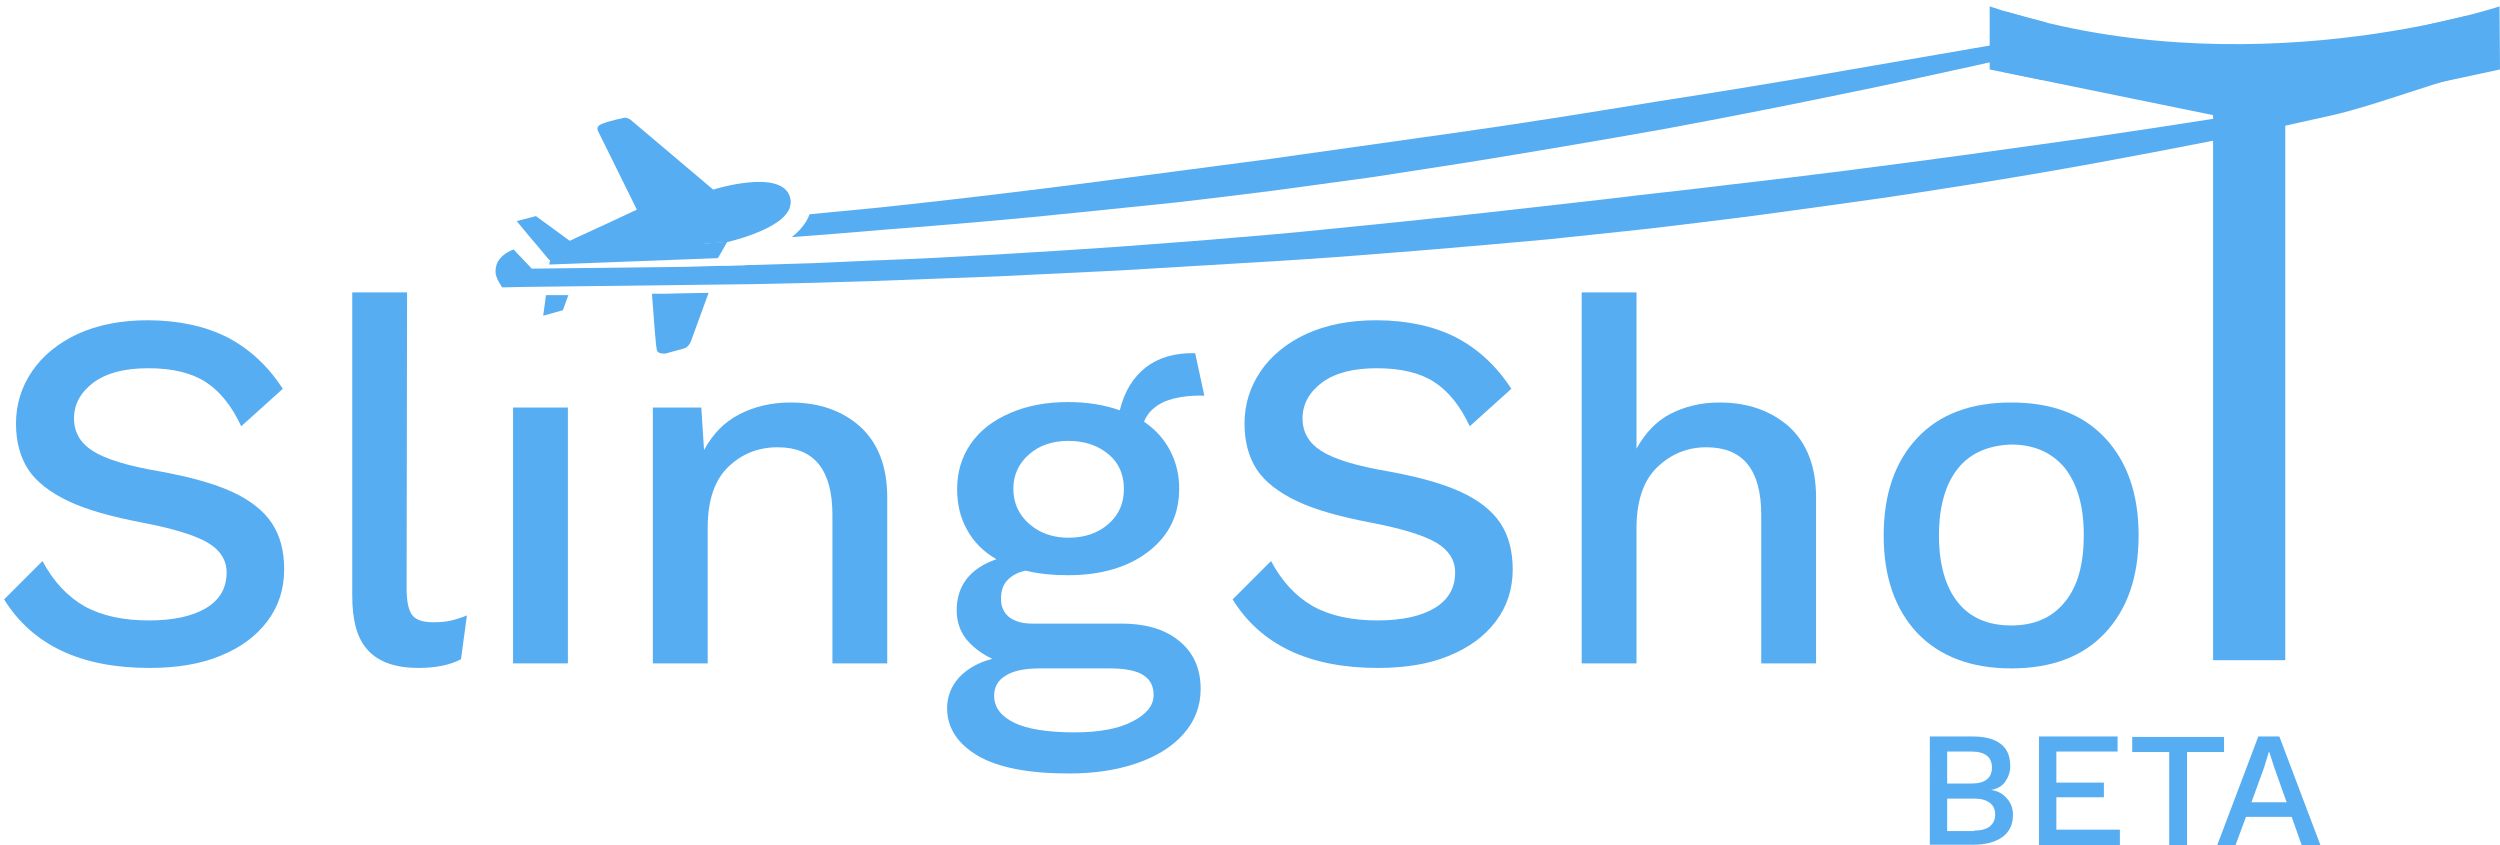 <?xml version="1.0" encoding="utf-8"?>
<!-- Generator: Adobe Illustrator 20.0.0, SVG Export Plug-In . SVG Version: 6.00 Build 0)  -->
<svg version="1.1" id="Layer_1" xmlns="http://www.w3.org/2000/svg" xmlns:xlink="http://www.w3.org/1999/xlink" x="0px" y="0px"
	 viewBox="0 0 547.2 185" style="enable-background:new 0 0 547.2 185;" xml:space="preserve">
<style type="text/css">
	.st0{fill:#57ADF1;}
</style>
<g>
	<path class="st0" d="M347.8,64.9h12.5"/>
	<path class="st0" d="M173.3,51.9c6.6-0.5,13.2-1,19.9-1.6c14.3-1.1,28.6-2.3,42.9-3.8l21.4-2.2c7.1-0.8,14.2-1.7,21.4-2.6l21.3-2.9
		l21.3-3.3c14.2-2.3,28.3-4.7,42.4-7.2c14.1-2.6,28.2-5.4,42.2-8.3c7-1.4,14-3,21-4.5s14-3.1,21-4.8l-0.6-2.8l-42.3,7.3
		c-14.1,2.5-28.2,4.8-42.4,7c-14.1,2.3-28.3,4.6-42.4,6.6l-42.5,6l-21.3,2.8l-21.3,2.8c-14.2,1.8-28.4,3.5-42.6,5
		c-5.2,0.5-10.4,1-15.5,1.5c-0.2,0.5-0.4,1-0.7,1.5C175.7,49.7,174.6,50.9,173.3,51.9z"/>
	<path class="st0" d="M112.8,59.4L112.8,59.4C112.8,59.3,112.8,59.3,112.8,59.4C112.8,59.3,112.8,59.4,112.8,59.4z"/>
	<path class="st0" d="M142.7,64.3c0.4,5.1,0.8,11.4,1.1,12.4c0.2,0.8,1.8,0.7,1.8,0.7s1.8-0.5,4-1.1c1.3-0.3,1.7-1.8,1.7-1.8
		l3.8-10.4c-2,0-4,0.1-5.9,0.1C147,64.3,144.9,64.3,142.7,64.3z"/>
	<path class="st0" d="M119.5,64.6l-0.6,4.5l4.3-1.2l1.2-3.3c-1.2,0-2.3,0-3.5,0C120.4,64.6,119.9,64.6,119.5,64.6z"/>
	<path class="st0" d="M120.3,56.9"/>
	<path class="st0" d="M159.2,52.9"/>
	<path class="st0" d="M114.5,56.6"/>
	<path class="st0" d="M174.9,58"/>
	<polyline class="st0" points="159.2,52.9 157.2,56.4 142.3,56.4 141.4,54.4 	"/>
	<path class="st0" d="M172.9,43.1c-1.9-6.3-16.8-1.6-16.8-1.6L138,26.2c-0.9-0.6-1.4-0.4-1.4-0.4s-3.1,0.6-4.8,1.3
		c-1.7,0.6-0.8,1.8-0.8,1.8l8.4,17l-0.9,0.4l-4.9,2.3l-7.4,3.4l0,0l-0.6,0.3l-0.9,0.4l-0.7-0.5l-1.9-1.4l-4.8-3.5l-4.2,1.1l2.9,3.5
		l1.2,1.4l3,3.6c0.1,0,0.1,0,0.2,0l-0.2,1l37-1.4l-3.3-3.1c1.7-0.1,3.5-0.3,5.2-0.4l0,0c0,0,6.8-1.5,10.9-4.3l0,0
		c0.1-0.1,0.2-0.1,0.3-0.2s0.2-0.2,0.3-0.2l0.1-0.1c0.2-0.2,0.4-0.3,0.6-0.5h-0.1l0,0h0.1c0.6-0.6,1-1.1,1.4-1.8
		C173.1,44.9,173.2,44.1,172.9,43.1z"/>
	<path class="st0" d="M533.7,15.7c-8.8,1.6-14.7,4.6-23.5,6.1l-26.4,4.3c-8.8,1.4-17.6,2.7-26.4,4l-26.5,3.7
		c-17.7,2.4-35.3,4.7-53,6.7c-8.8,1.1-17.7,2-26.5,3.1l-26.6,3c-8.9,1-17.7,1.9-26.6,2.8s-17.7,1.8-26.6,2.5
		c-8.9,0.8-17.8,1.4-26.7,2.1c-8.9,0.6-17.8,1.2-26.7,1.7s-17.8,1-26.7,1.3l-13.4,0.6L164.7,58c-0.7,0-1.4,0-2.1,0.1l0,0h-0.2
		c-0.1,0-0.2,0-0.3,0c-1.6,0.1-3.3,0.1-4.9,0.1l0,0l-6.9,0.2l0,0l-33.9,0.4l-3.7-3.9l0,0l-0.3-0.3c-0.1,0.1-0.3,0.1-0.5,0.2
		c-0.9,0.5-2.1,1-3,2.6c-0.4,0.8-0.5,1.8-0.4,2.6c0.2,0.8,0.5,1.4,0.8,1.9l0.6,1l4.9-0.1l49.6-0.6c0.1,0,0.2,0,0.2,0l13.4-0.3
		l13.4-0.4c8.9-0.3,17.9-0.7,26.8-1l26.8-1.3l26.8-1.6c8.9-0.5,17.8-1.1,26.8-1.8c8.9-0.7,17.8-1.4,26.7-2.2l13.4-1.2L352,51
		c8.9-0.9,17.8-2,26.6-3.1c8.9-1.1,17.7-2.4,26.6-3.6s17.7-2.6,26.5-4s17.6-2.9,26.4-4.5s17.6-3.3,26.3-5l13.1-2.7l13.1-2.9
		c8.7-2,20.2-6.4,28.8-8.7L533.7,15.7z"/>
	<path class="st0" d="M547.2,15.2l-47,10.1v119.2h-15.8V25.2l-48.9-10V1.4c55.8,18.6,111.6,0,111.6,0L547.2,15.2L547.2,15.2z"/>
	<polygon class="st0" points="531.4,5.4 532.8,18 540.8,16.4 539.7,3.5 	"/>
	<path class="st0" d="M439,2.5c0,0,7.2,2,8.8,2.4c0.2,0-0.8,12.6-0.8,12.6l-8.8-1.8L439,2.5z"/>
	<path class="st0" d="M49.7,73.8c4.8,2.5,8.9,6.2,12.2,11.3l-9.1,8.2c-2.1-4.5-4.7-7.7-7.8-9.7s-7.3-3-12.5-3s-9.1,1-12,3.1
		c-2.8,2.1-4.3,4.7-4.3,7.9c0,3,1.4,5.4,4.1,7.1c2.8,1.8,7.7,3.3,14.8,4.5c6.6,1.2,11.9,2.7,15.8,4.5s6.8,4.1,8.6,6.8
		c1.8,2.7,2.7,6.1,2.7,10.1c0,4.3-1.2,8.1-3.7,11.4c-2.5,3.3-5.9,5.8-10.4,7.6c-4.4,1.8-9.6,2.6-15.4,2.6c-15,0-25.6-5-31.8-15
		l8.4-8.4c2.4,4.5,5.5,7.8,9.2,9.9c3.8,2.1,8.5,3.1,14.1,3.1c5.3,0,9.5-0.9,12.5-2.7s4.5-4.4,4.5-7.8c0-2.7-1.4-4.9-4.1-6.5
		s-7.5-3.1-14.3-4.4S19,111.6,15,109.7s-7-4.2-8.8-6.9c-1.8-2.8-2.7-6.1-2.7-10.1c0-4.2,1.2-8,3.5-11.4s5.7-6.2,10-8.2
		c4.4-2,9.5-3,15.3-3C39.1,70.1,44.9,71.4,49.7,73.8z"/>
	<path class="st0" d="M89,128.8c0,2.8,0.4,4.7,1.2,5.8s2.4,1.6,4.6,1.6c1.4,0,2.6-0.1,3.6-0.3s2.3-0.6,3.8-1.2l-1.3,9.6
		c-2.5,1.3-5.6,1.9-9.3,1.9c-5,0-8.7-1.3-11-3.8c-2.4-2.5-3.5-6.5-3.5-12V64h12L89,128.8L89,128.8z"/>
	<path class="st0" d="M124.3,145.2h-12v-56h12V145.2z"/>
	<path class="st0" d="M188.3,93.4c3.9,3.6,5.9,8.7,5.9,15.5v36.3h-12v-32.5c0-9.9-4-14.8-12-14.8c-4.2,0-7.8,1.4-10.8,4.3
		s-4.5,7.3-4.5,13.3v29.7h-12v-56h10.6l0.6,9.3c1.9-3.5,4.4-6.1,7.7-7.8c3.3-1.7,7-2.6,11.2-2.6C179.3,88.1,184.4,89.9,188.3,93.4z"
		/>
	<path class="st0" d="M258.1,140.3c3.1,2.5,4.7,6,4.7,10.5c0,3.8-1.3,7.1-3.8,9.9c-2.5,2.8-5.9,4.9-10.3,6.4s-9.3,2.2-14.7,2.2
		c-8.9,0-15.6-1.3-20-3.9c-4.4-2.6-6.7-6.1-6.7-10.4c0-2.5,0.9-4.8,2.6-6.7c1.8-1.9,4.2-3.3,7.3-4.1c-2.4-1.1-4.3-2.6-5.7-4.3
		c-1.4-1.8-2.1-3.9-2.1-6.3c0-5.4,2.9-9.2,8.7-11.2c-2.8-1.6-5-3.8-6.4-6.4c-1.5-2.6-2.2-5.6-2.2-9c0-3.7,1-7,3-9.9s4.9-5.1,8.6-6.7
		c3.7-1.6,7.9-2.4,12.7-2.4c4.1,0,7.9,0.6,11.3,1.8c1-4.1,2.9-7.2,5.7-9.4c2.7-2.1,6.3-3.2,10.8-3.1l2,9.3c-3.6-0.1-6.5,0.4-8.7,1.3
		c-2.2,1-3.7,2.4-4.5,4.4c2.5,1.7,4.4,3.8,5.7,6.3c1.3,2.5,2,5.2,2,8.3c0,5.8-2.2,10.3-6.7,13.8c-4.4,3.4-10.3,5.2-17.6,5.2
		c-3.4,0-6.5-0.3-9.3-1c-1.9,0.4-3.2,1.2-4.1,2.2c-0.9,1-1.3,2.3-1.3,4s0.6,3,1.8,4c1.2,0.9,2.9,1.4,5.1,1.4h18.7
		C250.6,136.4,255,137.7,258.1,140.3z M247.9,157.9c3.1-1.6,4.6-3.5,4.6-5.8c0-1.9-0.7-3.3-2.2-4.3s-4-1.5-7.5-1.5h-15.1
		c-3.4,0-5.9,0.5-7.6,1.6c-1.7,1-2.5,2.5-2.5,4.4c0,2.5,1.5,4.5,4.4,5.9s7.3,2.1,13.2,2.1C240.6,160.3,244.9,159.5,247.9,157.9z
		 M225.3,99.4c-2.3,2-3.5,4.5-3.5,7.6s1.2,5.7,3.5,7.7s5.2,3,8.6,3c3.5,0,6.4-1,8.7-3s3.4-4.5,3.4-7.7c0-3.1-1.1-5.7-3.4-7.6
		s-5.2-2.9-8.7-2.9C230.5,96.5,227.6,97.4,225.3,99.4z"/>
	<path class="st0" d="M318.6,73.8c4.8,2.5,8.9,6.2,12.2,11.3l-9.1,8.2c-2.1-4.5-4.7-7.7-7.8-9.7c-3.1-2-7.3-3-12.5-3s-9.1,1-12,3.1
		c-2.8,2.1-4.3,4.7-4.3,7.9c0,3,1.4,5.4,4.1,7.1c2.8,1.8,7.7,3.3,14.8,4.5c6.6,1.2,11.9,2.7,15.8,4.5s6.8,4.1,8.6,6.8
		c1.8,2.7,2.7,6.1,2.7,10.1c0,4.3-1.2,8.1-3.7,11.4c-2.5,3.3-5.9,5.8-10.4,7.6c-4.4,1.8-9.6,2.6-15.4,2.6c-15,0-25.6-5-31.8-15
		l8.4-8.4c2.4,4.5,5.5,7.8,9.2,9.9c3.8,2.1,8.5,3.1,14.1,3.1c5.3,0,9.5-0.9,12.5-2.7s4.5-4.4,4.5-7.8c0-2.7-1.4-4.9-4.1-6.5
		s-7.5-3.1-14.3-4.4s-12.2-2.8-16.2-4.7s-7-4.2-8.8-6.9c-1.8-2.8-2.7-6.1-2.7-10.1c0-4.2,1.2-8,3.5-11.4s5.7-6.2,10-8.2
		c4.4-2,9.5-3,15.3-3C308,70.1,313.8,71.4,318.6,73.8z"/>
	<path class="st0" d="M391.6,93.4c3.9,3.6,5.9,8.7,5.9,15.5v36.3h-12v-32.5c0-9.9-4-14.8-12-14.8c-4.2,0-7.8,1.5-10.8,4.4
		s-4.5,7.4-4.5,13.3v29.6h-12V64h12v34.2c1.9-3.4,4.3-6,7.4-7.6s6.7-2.5,10.7-2.5C382.6,88.1,387.6,89.9,391.6,93.4z"/>
	<path class="st0" d="M460.7,95.8c4.9,5.2,7.4,12.3,7.4,21.4s-2.5,16.2-7.4,21.4s-11.8,7.7-20.5,7.7s-15.6-2.6-20.5-7.7
		c-4.9-5.2-7.4-12.3-7.4-21.4s2.5-16.2,7.4-21.4s11.8-7.7,20.5-7.7C449,88.1,455.8,90.6,460.7,95.8z M428.5,102.6
		c-2.7,3.4-4.1,8.3-4.1,14.6s1.4,11.2,4.1,14.6c2.7,3.4,6.6,5.1,11.7,5.1s9-1.7,11.8-5.2c2.8-3.4,4.1-8.3,4.1-14.6
		s-1.4-11.1-4.1-14.6c-2.8-3.4-6.7-5.2-11.8-5.2C435.1,97.5,431.2,99.2,428.5,102.6z"/>
</g>
<g>
	<path class="st0" d="M422.4,161.2h9.4c2.8,0,4.9,0.6,6.2,1.7c1.4,1.1,2,2.7,2,4.8c0,1.3-0.4,2.4-1.1,3.4c-0.7,1-1.8,1.6-3.1,1.8v0
		c1.5,0.2,2.7,0.9,3.5,1.9c0.9,1,1.3,2.2,1.3,3.6c0,2.1-0.8,3.7-2.3,4.8s-3.7,1.7-6.4,1.7h-9.5V161.2z M431.5,171.5
		c3,0,4.5-1.2,4.5-3.5c0-2.3-1.5-3.5-4.5-3.5h-5.3v7H431.5z M432.1,181.8c1.5,0,2.6-0.3,3.4-0.9c0.8-0.6,1.2-1.5,1.2-2.6
		c0-1.2-0.4-2-1.2-2.6c-0.8-0.6-1.9-0.9-3.4-0.9h-5.9v7.1H432.1z"/>
	<path class="st0" d="M464,181.7v3.3h-17.7v-23.8h17.2v3.3h-13.4v6.8h10.4v3.2h-10.4v7.1H464z"/>
	<path class="st0" d="M486.8,164.6h-8.1V185h-3.9v-20.4h-8.1v-3.3h20.1V164.6z"/>
	<path class="st0" d="M501.6,178.8h-10l-2.3,6.2h-4l9-23.8h4.6l9,23.8h-4.1L501.6,178.8z M500.5,175.6l-2.7-7.6l-1.1-3.4h-0.1
		l-1,3.3l-2.8,7.7H500.5z"/>
</g>
</svg>
